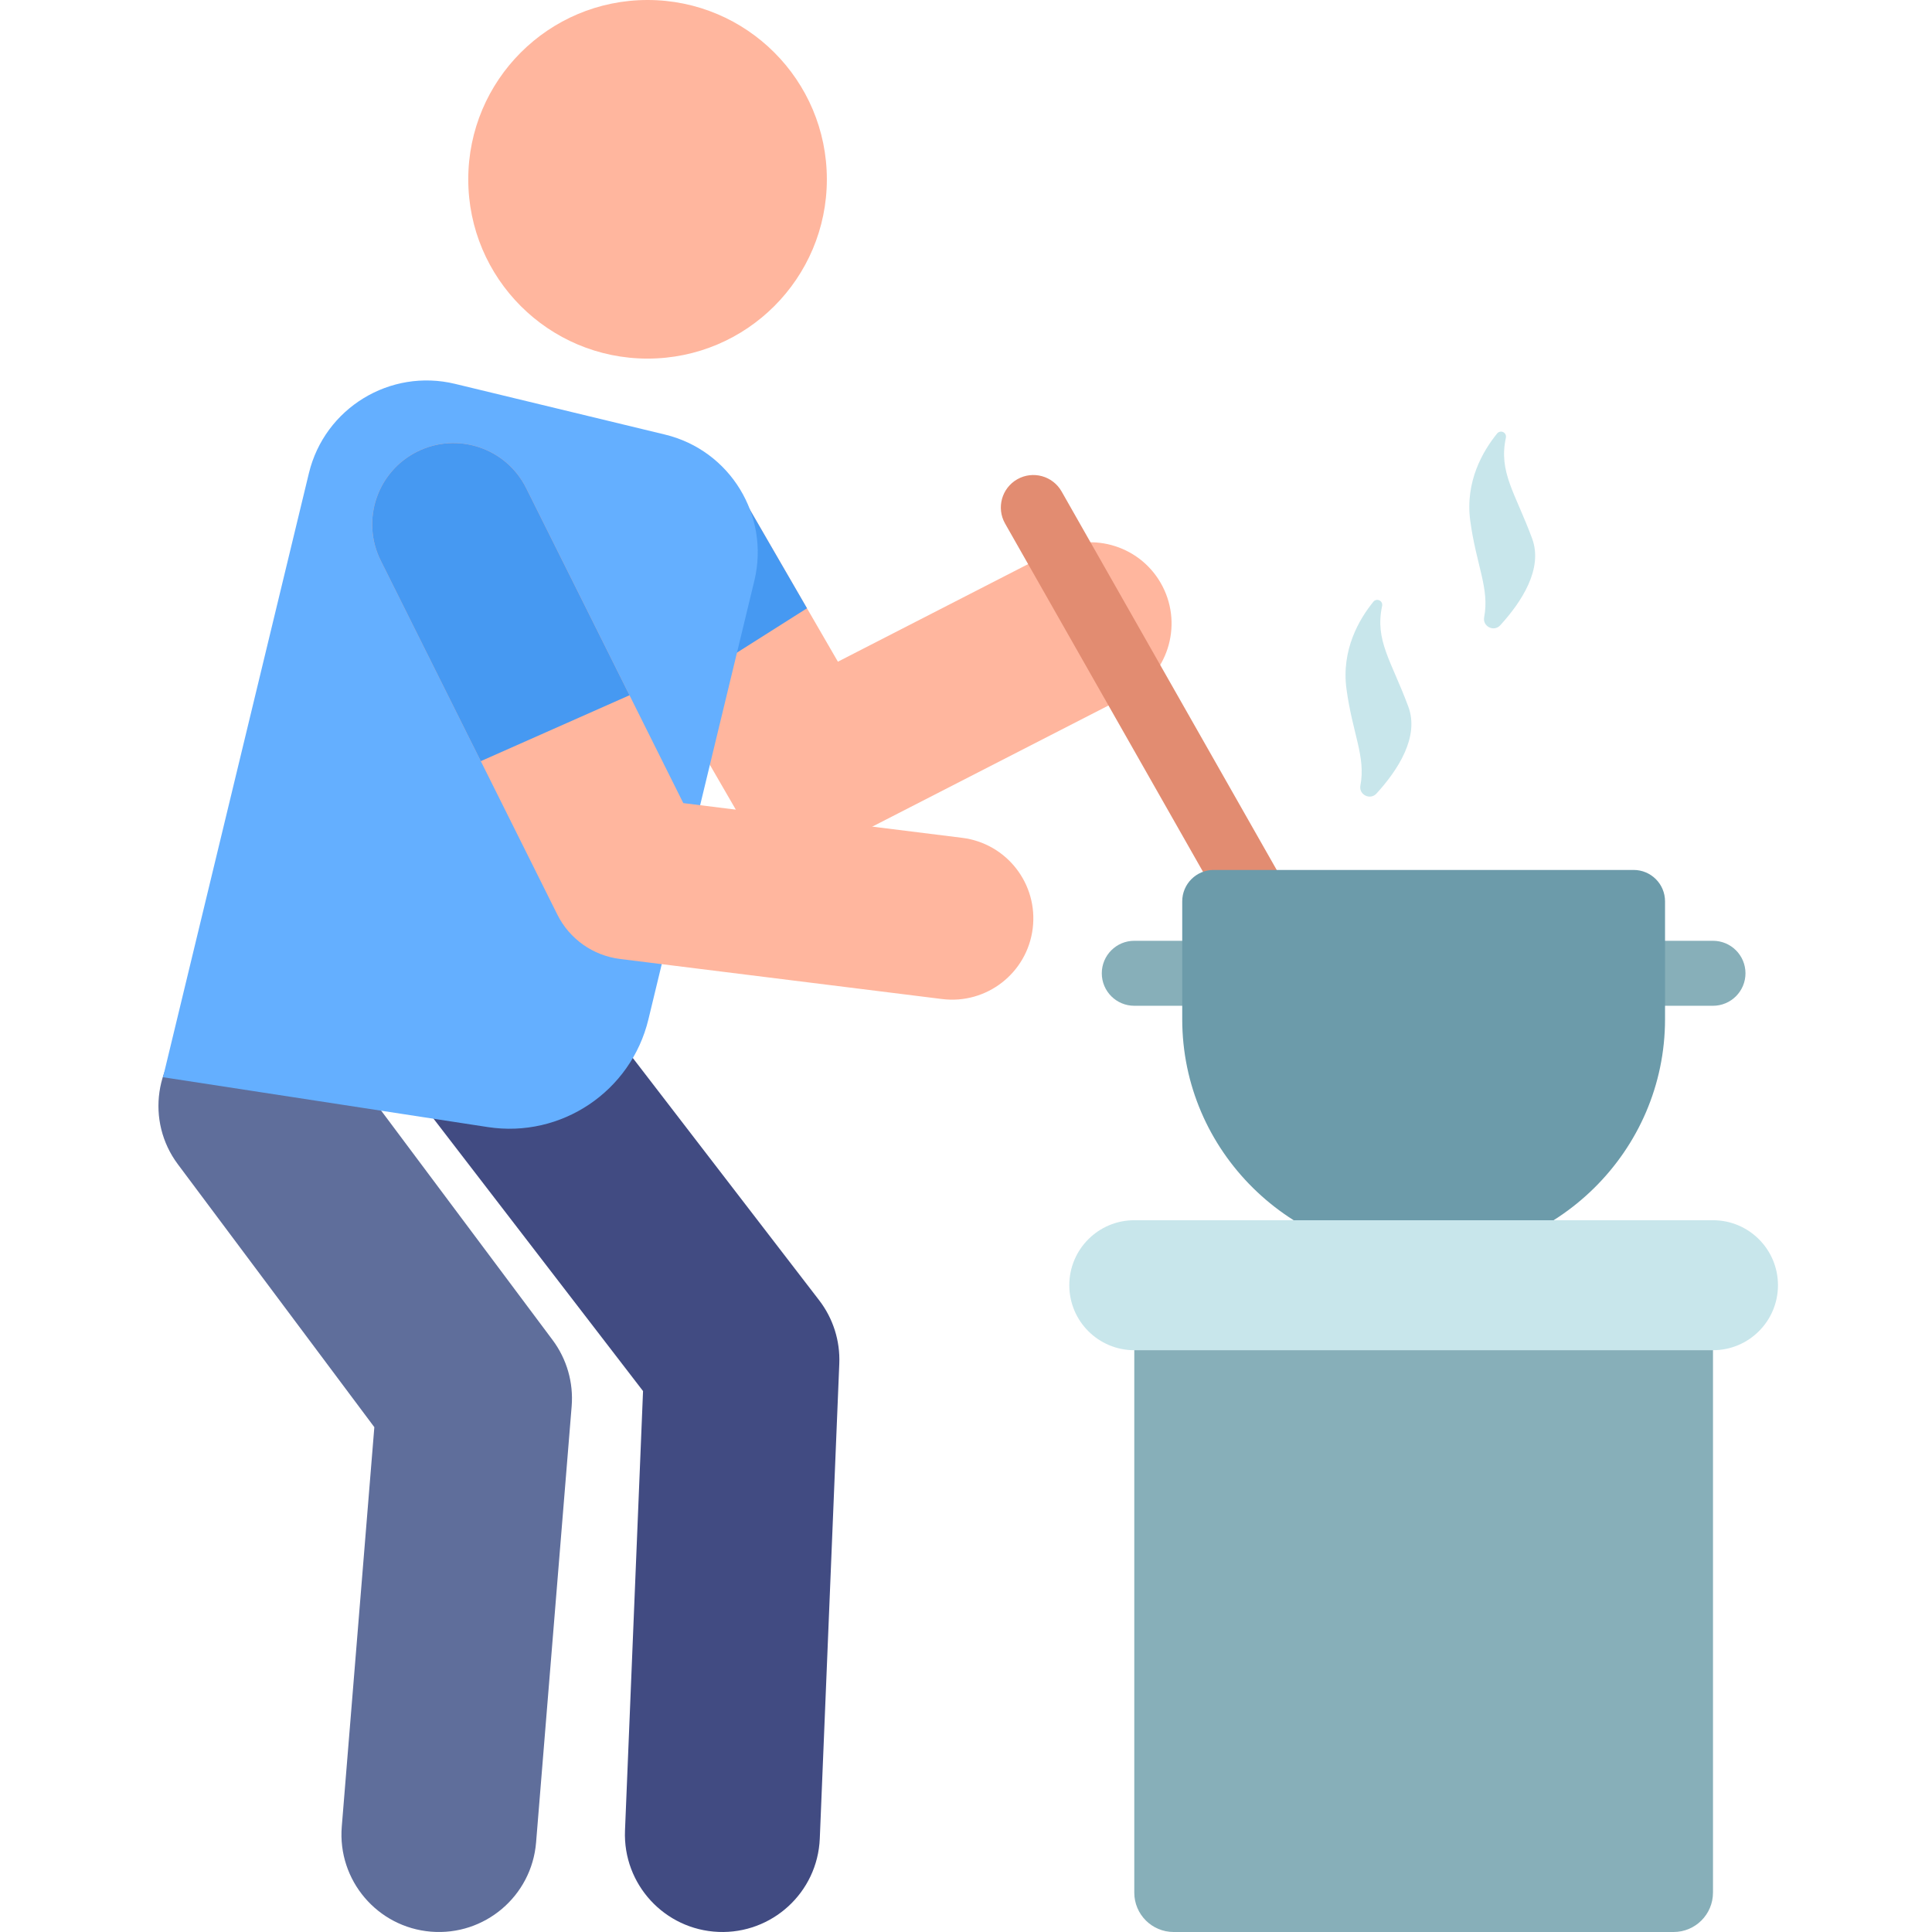 <svg height="511pt" viewBox="-41 0 511 511.989" width="511pt" xmlns="http://www.w3.org/2000/svg"><path d="m153.539 214.625-35.98-62.176c-5.957-10.289-2.441-23.457 7.848-29.414 10.289-5.953 23.457-2.441 29.414 7.852l25.734 44.465 57.066-29.273c10.578-5.422 23.555-1.246 28.98 9.332 5.426 10.578 1.246 23.555-9.328 28.98l-75.277 38.605c-10.285 5.277-22.762 1.469-28.457-8.371zm0 0" fill="#ffb69e"/><path d="m172.363 161.195-17.543-30.309c-5.953-10.293-19.125-13.805-29.414-7.852-10.289 5.957-13.805 19.125-7.848 29.414l18.402 31.797zm0 0" fill="#4699f2"/><path d="m148.887 511.965c-14.258-.586-25.336-12.613-24.754-26.867l4.781-116.457-63.68-82.797c-8.699-11.309-6.582-27.527 4.727-36.227 11.312-8.695 27.531-6.582 36.227 4.73l69.398 90.23c3.695 4.801 5.586 10.75 5.336 16.809l-5.168 125.828c-.586 14.352-12.715 25.336-26.867 24.75zm0 0" fill="#414b82"/><path d="m72.723 511.902c-14.219-1.16-24.805-13.629-23.645-27.848l8.629-105.848-52.07-69.672c-8.543-11.43-6.199-27.617 5.227-36.156 11.43-8.543 27.617-6.199 36.156 5.227l57.922 77.5c3.77 5.043 5.566 11.289 5.055 17.562l-9.426 115.586c-1.16 14.234-13.648 24.809-27.848 23.648zm0 0" fill="#5f6e9b"/><path d="m87.773 298.68-86.066-13.211 38.66-160.078c4.164-17.23 21.504-27.828 38.738-23.664l55.637 13.438c17.234 4.16 27.828 21.504 23.668 38.734l-28.074 116.238c-4.617 19.125-23.113 31.527-42.562 28.543zm0 0" fill="#64afff"/><path d="m177.625 47.516c0 26.242-21.273 47.516-47.512 47.516-26.242 0-47.516-21.273-47.516-47.516s21.273-47.516 47.516-47.516c26.238 0 47.512 21.273 47.512 47.516zm0 0" fill="#ffb69e"/><path d="m208.16 264.75-85.348-10.621c-7.156-.891-13.387-5.301-16.605-11.754l-46.797-93.816c-5.309-10.641-.984-23.566 9.652-28.871 10.637-5.316 23.566-.984 28.875 9.652l41.645 83.488 73.895 9.199c11.801 1.465 20.172 12.223 18.703 24.02-1.465 11.785-12.211 20.176-24.02 18.703zm0 0" fill="#ffb69e"/><path d="m85.918 201.707 39.406-17.461-27.387-54.906c-5.309-10.637-18.238-14.965-28.875-9.652-10.637 5.305-14.961 18.234-9.656 28.871zm0 0" fill="#4699f2"/><path d="m306.93 274.32c-2.996 0-5.91-1.566-7.496-4.359l-74.574-131.211c-2.348-4.137-.902-9.391 3.23-11.742 4.137-2.348 9.391-.902 11.742 3.23l74.574 131.215c2.348 4.133.902 9.391-3.23 11.742-1.344.762-2.805 1.125-4.246 1.125zm0 0" fill="#e28c71"/><path d="m412.453 266.535h-153.359c-4.754 0-8.609-3.852-8.609-8.609 0-4.754 3.855-8.613 8.609-8.613h153.359c4.758 0 8.613 3.855 8.613 8.613 0 4.754-3.855 8.609-8.613 8.609zm0 0" fill="#87afb9"/><path d="m412.453 501.555c0 5.762-4.672 10.434-10.434 10.434h-132.488c-5.762 0-10.434-4.672-10.434-10.434v-174.742h153.359v174.742zm0 0" fill="#87afb9"/><path d="m280.125 230.539c-4.598 0-8.324 3.727-8.324 8.324v31.227c0 34.914 28.645 63.215 63.973 63.215 35.332 0 63.973-28.301 63.973-63.215v-31.227c0-4.598-3.727-8.324-8.324-8.324zm0 0" fill="#6c9baa"/><g fill="#c8e6eb"><path d="m412.453 357.812h-153.359c-9.508 0-17.219-7.711-17.219-17.223 0-9.512 7.711-17.223 17.219-17.223h153.359c9.512 0 17.223 7.711 17.223 17.223 0 9.512-7.711 17.223-17.223 17.223zm0 0"/><path d="m351.816 163.57c-.465 2.441 2.582 3.969 4.262 2.133 5.641-6.176 11.422-14.977 8.441-23.012-4.5-12.156-8.922-17.551-6.945-26.707.129-.598-.168-1.207-.719-1.469-.551-.266-1.211-.121-1.598.355-3.734 4.586-8.531 12.723-7.129 23.121 1.598 11.832 5.145 17.934 3.688 25.578zm0 0"/><path d="m319.02 208.16c-.469 2.445 2.578 3.969 4.258 2.133 5.641-6.176 11.422-14.977 8.445-23.012-4.504-12.156-8.926-17.551-6.949-26.707.129-.598-.168-1.207-.719-1.469-.551-.266-1.211-.121-1.598.355-3.734 4.586-8.531 12.723-7.129 23.121 1.598 11.832 5.145 17.934 3.691 25.578zm0 0"/></g></svg>